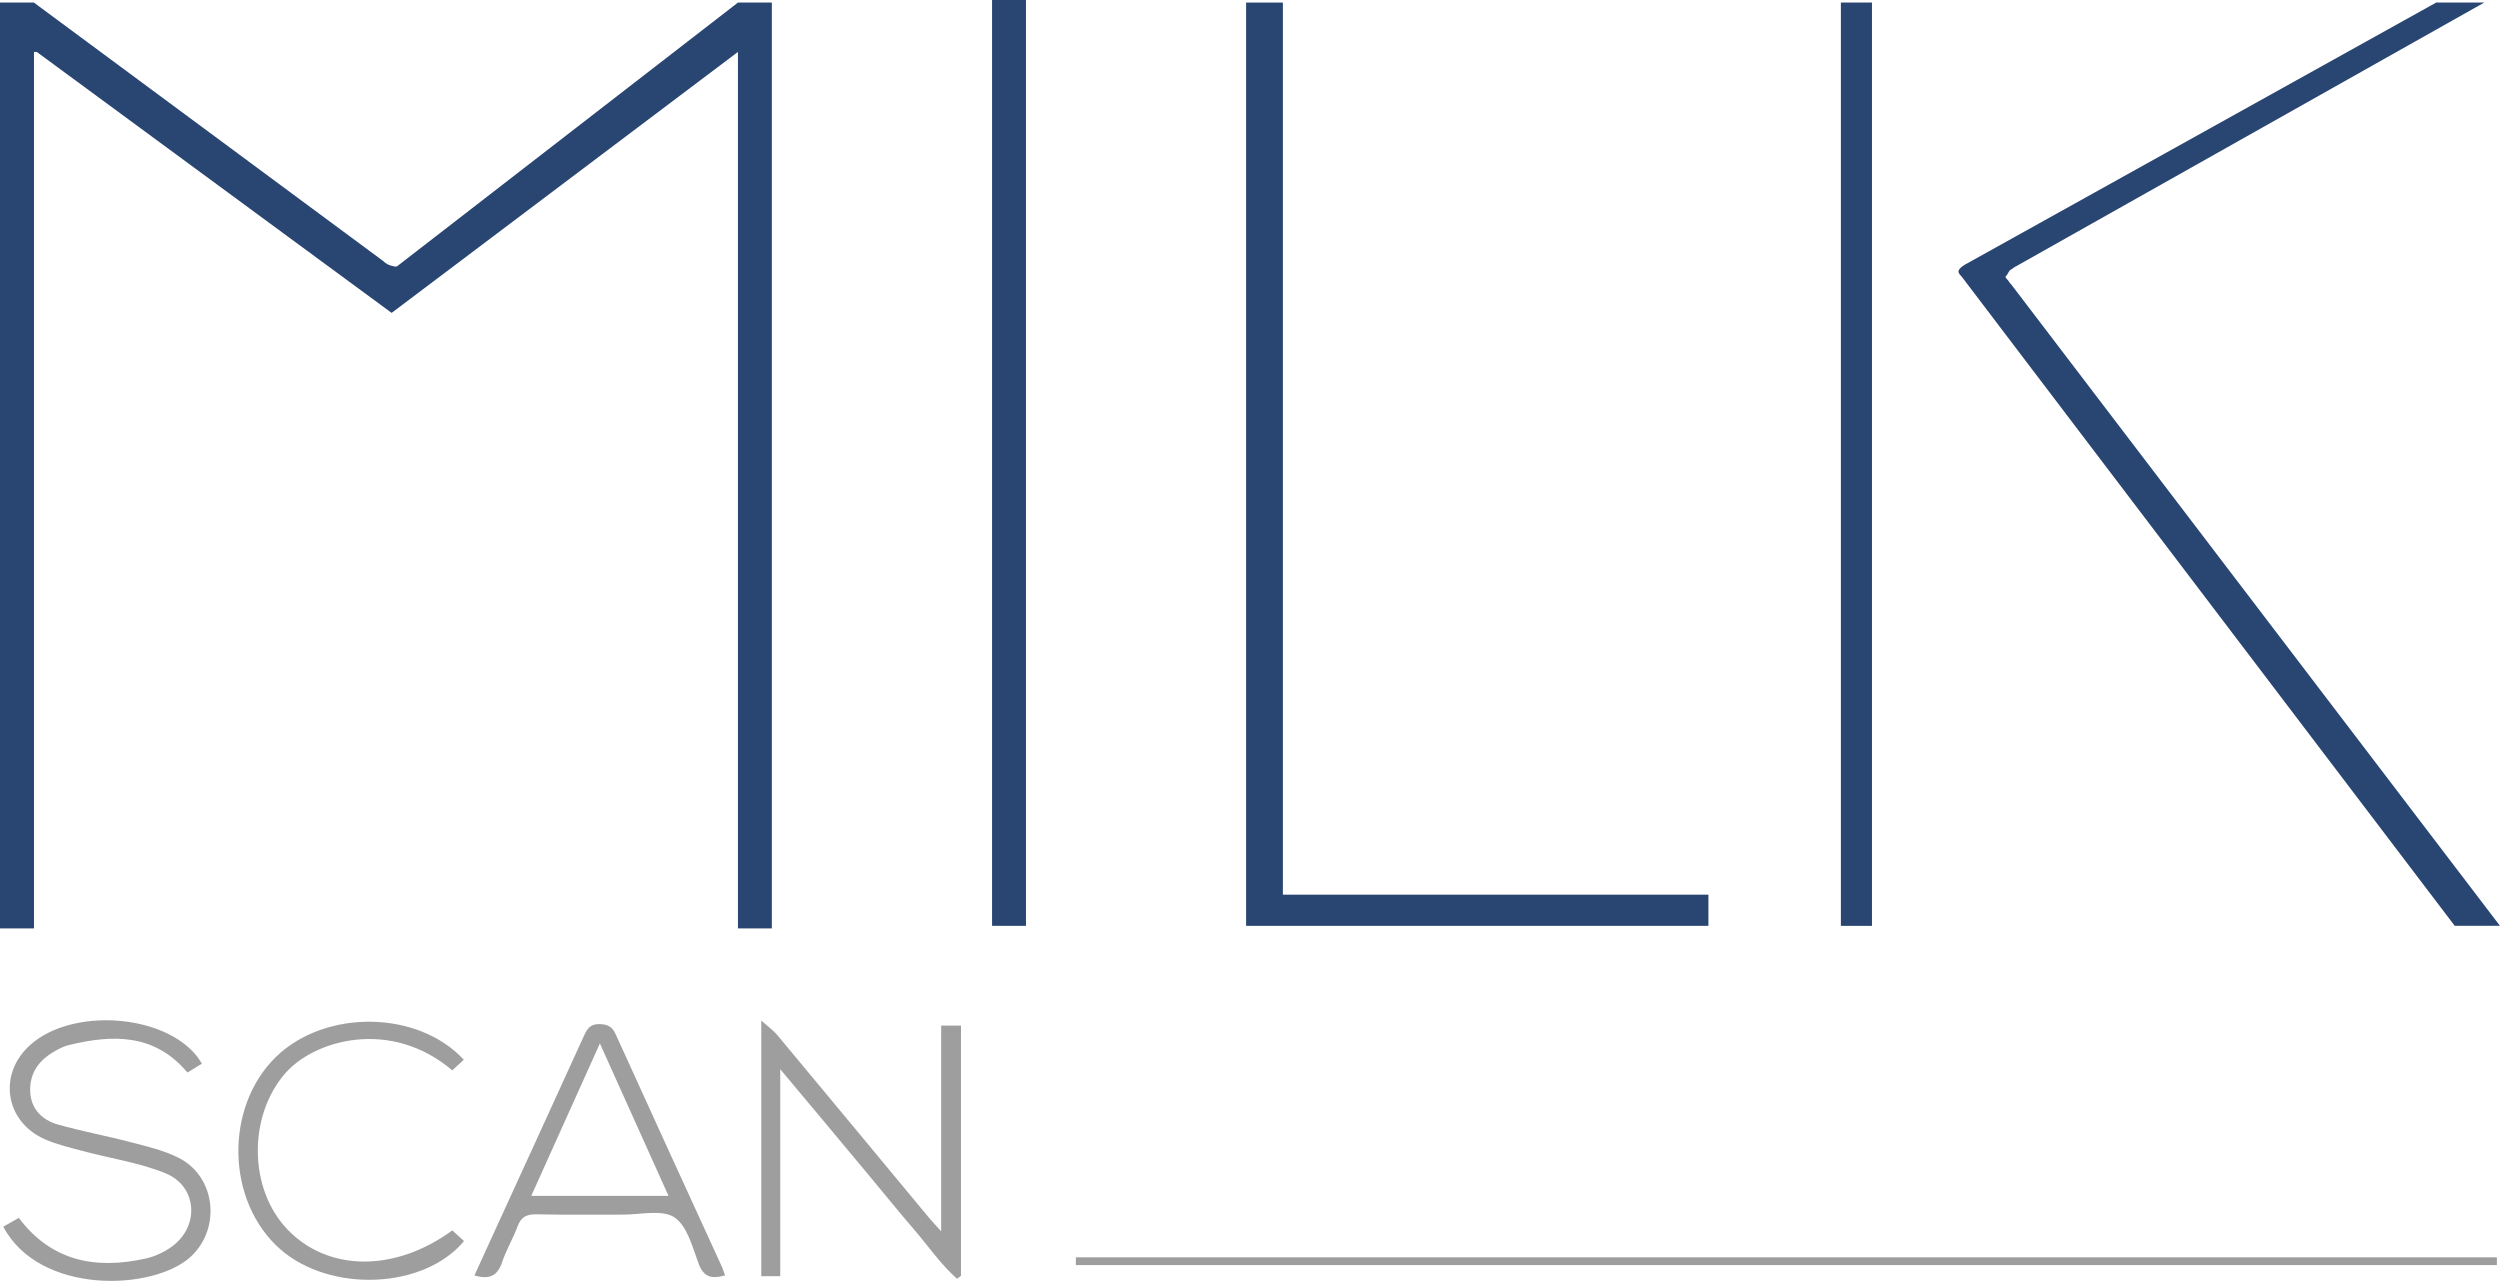 <?xml version="1.0" encoding="UTF-8"?>
<svg id="Layer_2" data-name="Layer 2" xmlns="http://www.w3.org/2000/svg" viewBox="0 0 321.6 164.76">
  <defs>
    <style>
      .cls-1 {
        fill: none;
        stroke: #9e9e9e;
        stroke-miterlimit: 10;
      }

      .cls-2 {
        fill: #294572;
      }

      .cls-3 {
        fill: #9e9e9e;
      }
    </style>
  </defs>
  <g id="Layer_1-2" data-name="Layer 1">
    <g id="Milk">
      <g>
        <path class="cls-2" d="m4.36.33l44.92,33.24c.24.23.48.39.73.5.6.22.97.28,1.09.17L94.93.33h4.36v119.1h-4.36V6.68l-44.55,33.57L4.73,6.68h-.36v112.75H0V.33h4.36Z"/>
        <path class="cls-2" d="m131.98,0v119.1h-4.36V0h4.36Z"/>
        <path class="cls-2" d="m165.03.33v114.76h54.74v4.01h-59.47V.33h4.73Z"/>
        <path class="cls-2" d="m240.81.33v118.77h-4V.33h4Zm11.54,35.25c-.36-.33-.49-.61-.36-.84.12-.22.36-.44.73-.67L313.39.33h6.18l-60.5,34.08c-.12.11-.24.2-.36.25-.12.06-.25.19-.36.42-.12.22-.24.39-.36.5,0,.11.06.22.18.33.12.11.21.23.27.33.06.11.15.23.27.33l62.88,82.52h-5.82l-63.43-83.52Z"/>
      </g>
      <g>
        <path class="cls-3" d="m121.07,131.93c.95,0,1.7,0,2.55,0,0,10.79,0,21.49,0,32.2-.17.12-.34.24-.51.37-2.11-1.86-3.7-4.22-5.53-6.34-1.94-2.25-3.8-4.56-5.7-6.84-1.86-2.23-3.72-4.46-5.58-6.69-1.86-2.22-3.72-4.44-5.93-7.09,0,9.17,0,17.87,0,26.63-.96,0-1.64,0-2.44,0,0-10.8,0-21.51,0-32.89.96.86,1.59,1.3,2.06,1.87,6.53,7.83,13.03,15.69,19.54,23.53.4.48.84.93,1.54,1.71,0-9.03,0-17.69,0-26.47Z"/>
        <path class="cls-3" d="m25.96,136.84c-.65.4-1.24.76-1.85,1.13-4.21-5.02-9.59-4.91-15.23-3.54-.8.19-1.58.62-2.28,1.07-1.84,1.16-2.83,2.84-2.71,5,.12,2.18,1.53,3.57,3.53,4.15,3.12.89,6.33,1.47,9.47,2.3,2.07.54,4.21,1.04,6.09,1.99,4.78,2.41,5.49,9.07,1.57,12.71-4.74,4.4-19.44,5.01-24.13-3.85.64-.36,1.28-.72,2-1.13,4.2,5.59,9.9,6.67,16.36,5.22,1.17-.26,2.36-.83,3.33-1.53,3.58-2.59,3.29-7.72-.78-9.41-3.32-1.37-7-1.9-10.51-2.84-1.69-.45-3.43-.85-5.02-1.54-5.17-2.26-6.1-8.4-1.92-12.14,5.39-4.84,17.18-4.02,21.5,1.5.19.25.34.52.59.91Z"/>
        <path class="cls-3" d="m93.26,164.07c-1.66.47-2.72.27-3.38-1.49-.8-2.14-1.47-4.89-3.14-5.99-1.6-1.04-4.41-.32-6.69-.34-3.66-.02-7.32.05-10.98-.04-1.3-.03-2.04.31-2.49,1.55-.57,1.56-1.46,3.01-1.98,4.59-.58,1.76-1.63,2.3-3.57,1.72.79-1.74,1.58-3.46,2.37-5.19,3.92-8.57,7.86-17.14,11.76-25.72.41-.9.84-1.45,1.98-1.42,1.05.03,1.62.33,2.06,1.31,4.53,9.99,9.11,19.95,13.67,29.92.15.34.26.7.4,1.09Zm-24.92-10.23c5.95,0,11.61,0,17.66,0-2.96-6.57-5.8-12.88-8.83-19.61-3.05,6.77-5.89,13.1-8.83,19.61"/>
        <path class="cls-3" d="m58.19,158.28c.49.45,1,.91,1.5,1.37-5.16,6.22-17.25,6.69-23.67,1.02-6.93-6.12-7.17-18.24-.51-24.72,6.33-6.14,18.23-6.02,24.15.37-.49.46-.99.92-1.48,1.37-7.9-6.71-17.69-3.94-21.46.35-4.81,5.49-4.75,14.87.24,20.1,5.22,5.46,13.82,5.55,21.22.14Z"/>
      </g>
      <line class="cls-1" x1="138.4" y1="162.24" x2="321.2" y2="162.24"/>
    </g>
  </g>
</svg>